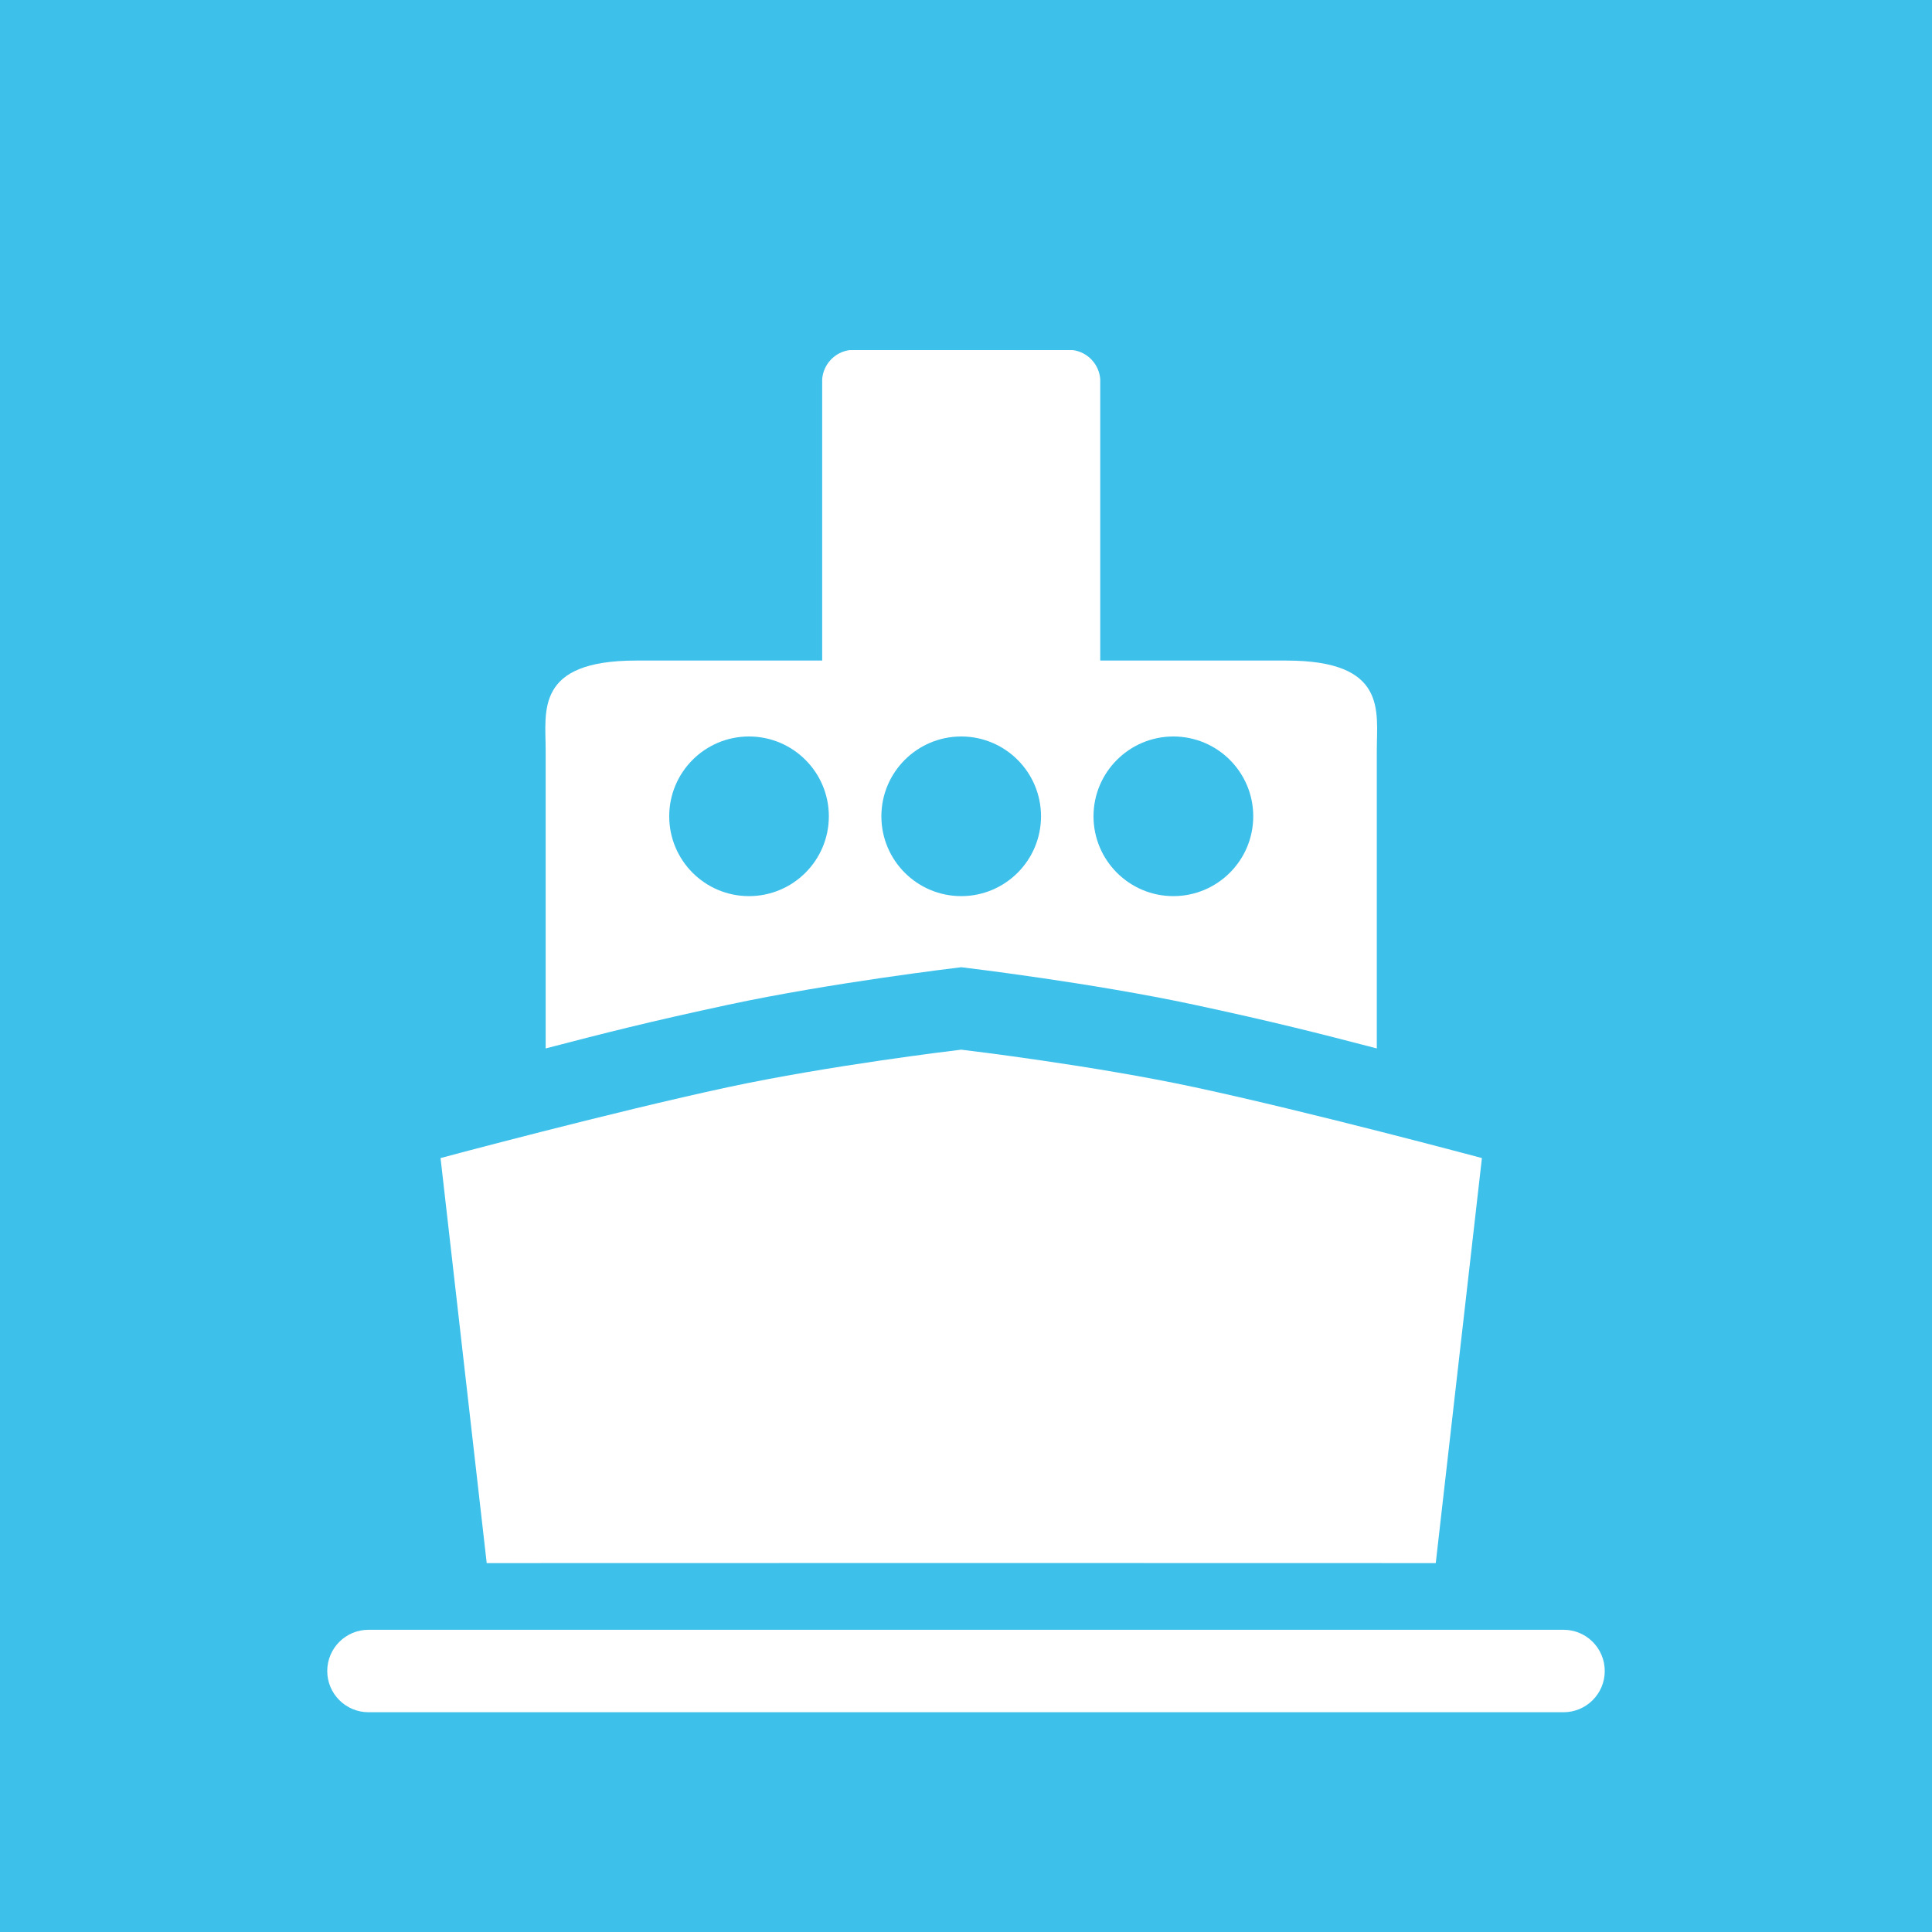 <?xml version="1.0" encoding="UTF-8" standalone="no"?>
<!-- Created with Inkscape (http://www.inkscape.org/) -->

<svg
   xmlns:dc="http://purl.org/dc/elements/1.1/"
   xmlns:cc="http://creativecommons.org/ns#"
   xmlns:rdf="http://www.w3.org/1999/02/22-rdf-syntax-ns#"
   xmlns:svg="http://www.w3.org/2000/svg"
   xmlns="http://www.w3.org/2000/svg"
   xmlns:sodipodi="http://sodipodi.sourceforge.net/DTD/sodipodi-0.dtd"
   xmlns:inkscape="http://www.inkscape.org/namespaces/inkscape"
   id="svg2"
   version="1.1"
   inkscape:version="0.91 r13725"
   xml:space="preserve"
   width="400"
   height="400"
   viewBox="0 0 400 400"
   sodipodi:docname="ferry.svg"><rect x="0" y="0" width="400" height="400" fill="#333333" stroke="none"/><defs
     id="defs6"><clipPath
       clipPathUnits="userSpaceOnUse"
       id="clipPath16"><path
         d="m 0,283.46 283.46,0 L 283.46,0 0,0 0,283.46 Z"
         id="path18"
         inkscape:connector-curvature="0" /></clipPath></defs><sodipodi:namedview
     pagecolor="#ffffff"
     bordercolor="#666666"
     borderopacity="1"
     objecttolerance="10"
     gridtolerance="10"
     guidetolerance="10"
     inkscape:pageopacity="0"
     inkscape:pageshadow="2"
     inkscape:window-width="640"
     inkscape:window-height="480"
     id="namedview4"
     showgrid="false"
     inkscape:zoom="2.35"
     inkscape:cx="200"
     inkscape:cy="200"
     inkscape:current-layer="g10" /><g
     id="g10"
     inkscape:groupmode="layer"
     inkscape:label="ferry"
     transform="matrix(1.25,0,0,-1.25,0,400)"><rect
       style="fill:#3dc0ea;fill-opacity:1;stroke:none;stroke-width:2;stroke-linecap:round;stroke-linejoin:miter;stroke-miterlimit:4;stroke-dasharray:none;stroke-opacity:1"
       id="rect10398"
       width="320"
       height="320"
       x="0"
       y="-320"
       transform="scale(1,-1)" /><g
       id="g24"
       transform="translate(258.972,50.058)"><path
         d="m 0,0 -197.937,0 c -3.768,0 -6.833,-3.055 -6.833,-6.831 0,-3.768 3.065,-6.827 6.833,-6.827 l 197.937,0 c 3.77,0 6.826,3.059 6.826,6.827 C 6.826,-3.055 3.77,0 0,0 m -99.764,11.06 c 38.293,-0.005 76.455,-0.007 78.598,-0.017 l 7.646,67.088 c 0,0 -28.308,7.598 -47.628,11.743 -16.76,3.586 -37.186,6.039 -38.579,6.204 l 0,0.007 c 0,0 -0.011,0 -0.037,-0.002 -0.025,0.002 -0.039,0.002 -0.039,0.002 l 0,-0.007 c -1.388,-0.165 -21.818,-2.618 -38.572,-6.204 -19.32,-4.145 -47.629,-11.743 -47.629,-11.743 l 7.647,-67.088 c 2.138,0.01 40.3,0.012 78.593,0.017 m -35.15,136.897 c 7.293,0 13.225,-5.921 13.225,-13.219 0,-7.303 -5.932,-13.222 -13.225,-13.222 -7.303,0 -13.213,5.919 -13.213,13.222 0,7.298 5.91,13.219 13.213,13.219 m 35.152,0 c 7.291,0 13.215,-5.921 13.215,-13.219 0,-7.303 -5.924,-13.222 -13.215,-13.222 -7.297,0 -13.226,5.919 -13.226,13.222 0,7.298 5.929,13.219 13.226,13.219 m 35.131,0 c 7.307,0 13.235,-5.921 13.235,-13.219 0,-7.303 -5.928,-13.222 -13.235,-13.222 -7.285,0 -13.221,5.919 -13.221,13.222 0,7.298 5.936,13.219 13.221,13.219 M -168.594,96.289 c 9.76,2.543 17.199,4.441 30.233,7.234 16.929,3.626 37.597,6.094 38.597,6.214 0.998,-0.12 21.67,-2.588 38.598,-6.214 13.035,-2.793 20.475,-4.691 30.236,-7.234 l 0,49.4 c 0,6.448 1.799,14.844 -14.988,14.844 l -30.82,0 0,46.595 c -0.18,2.499 -2.11,4.52 -4.569,4.832 l -36.916,0 c -2.457,-0.312 -4.386,-2.333 -4.57,-4.832 l 0,-46.595 -30.812,0 c -16.791,0 -14.989,-8.396 -14.989,-14.844 l 0,-49.4 z"
         style="fill:#ffffff;fill-opacity:1;fill-rule:nonzero;stroke:none"
         id="path26"
         inkscape:connector-curvature="0" /></g></g></svg>